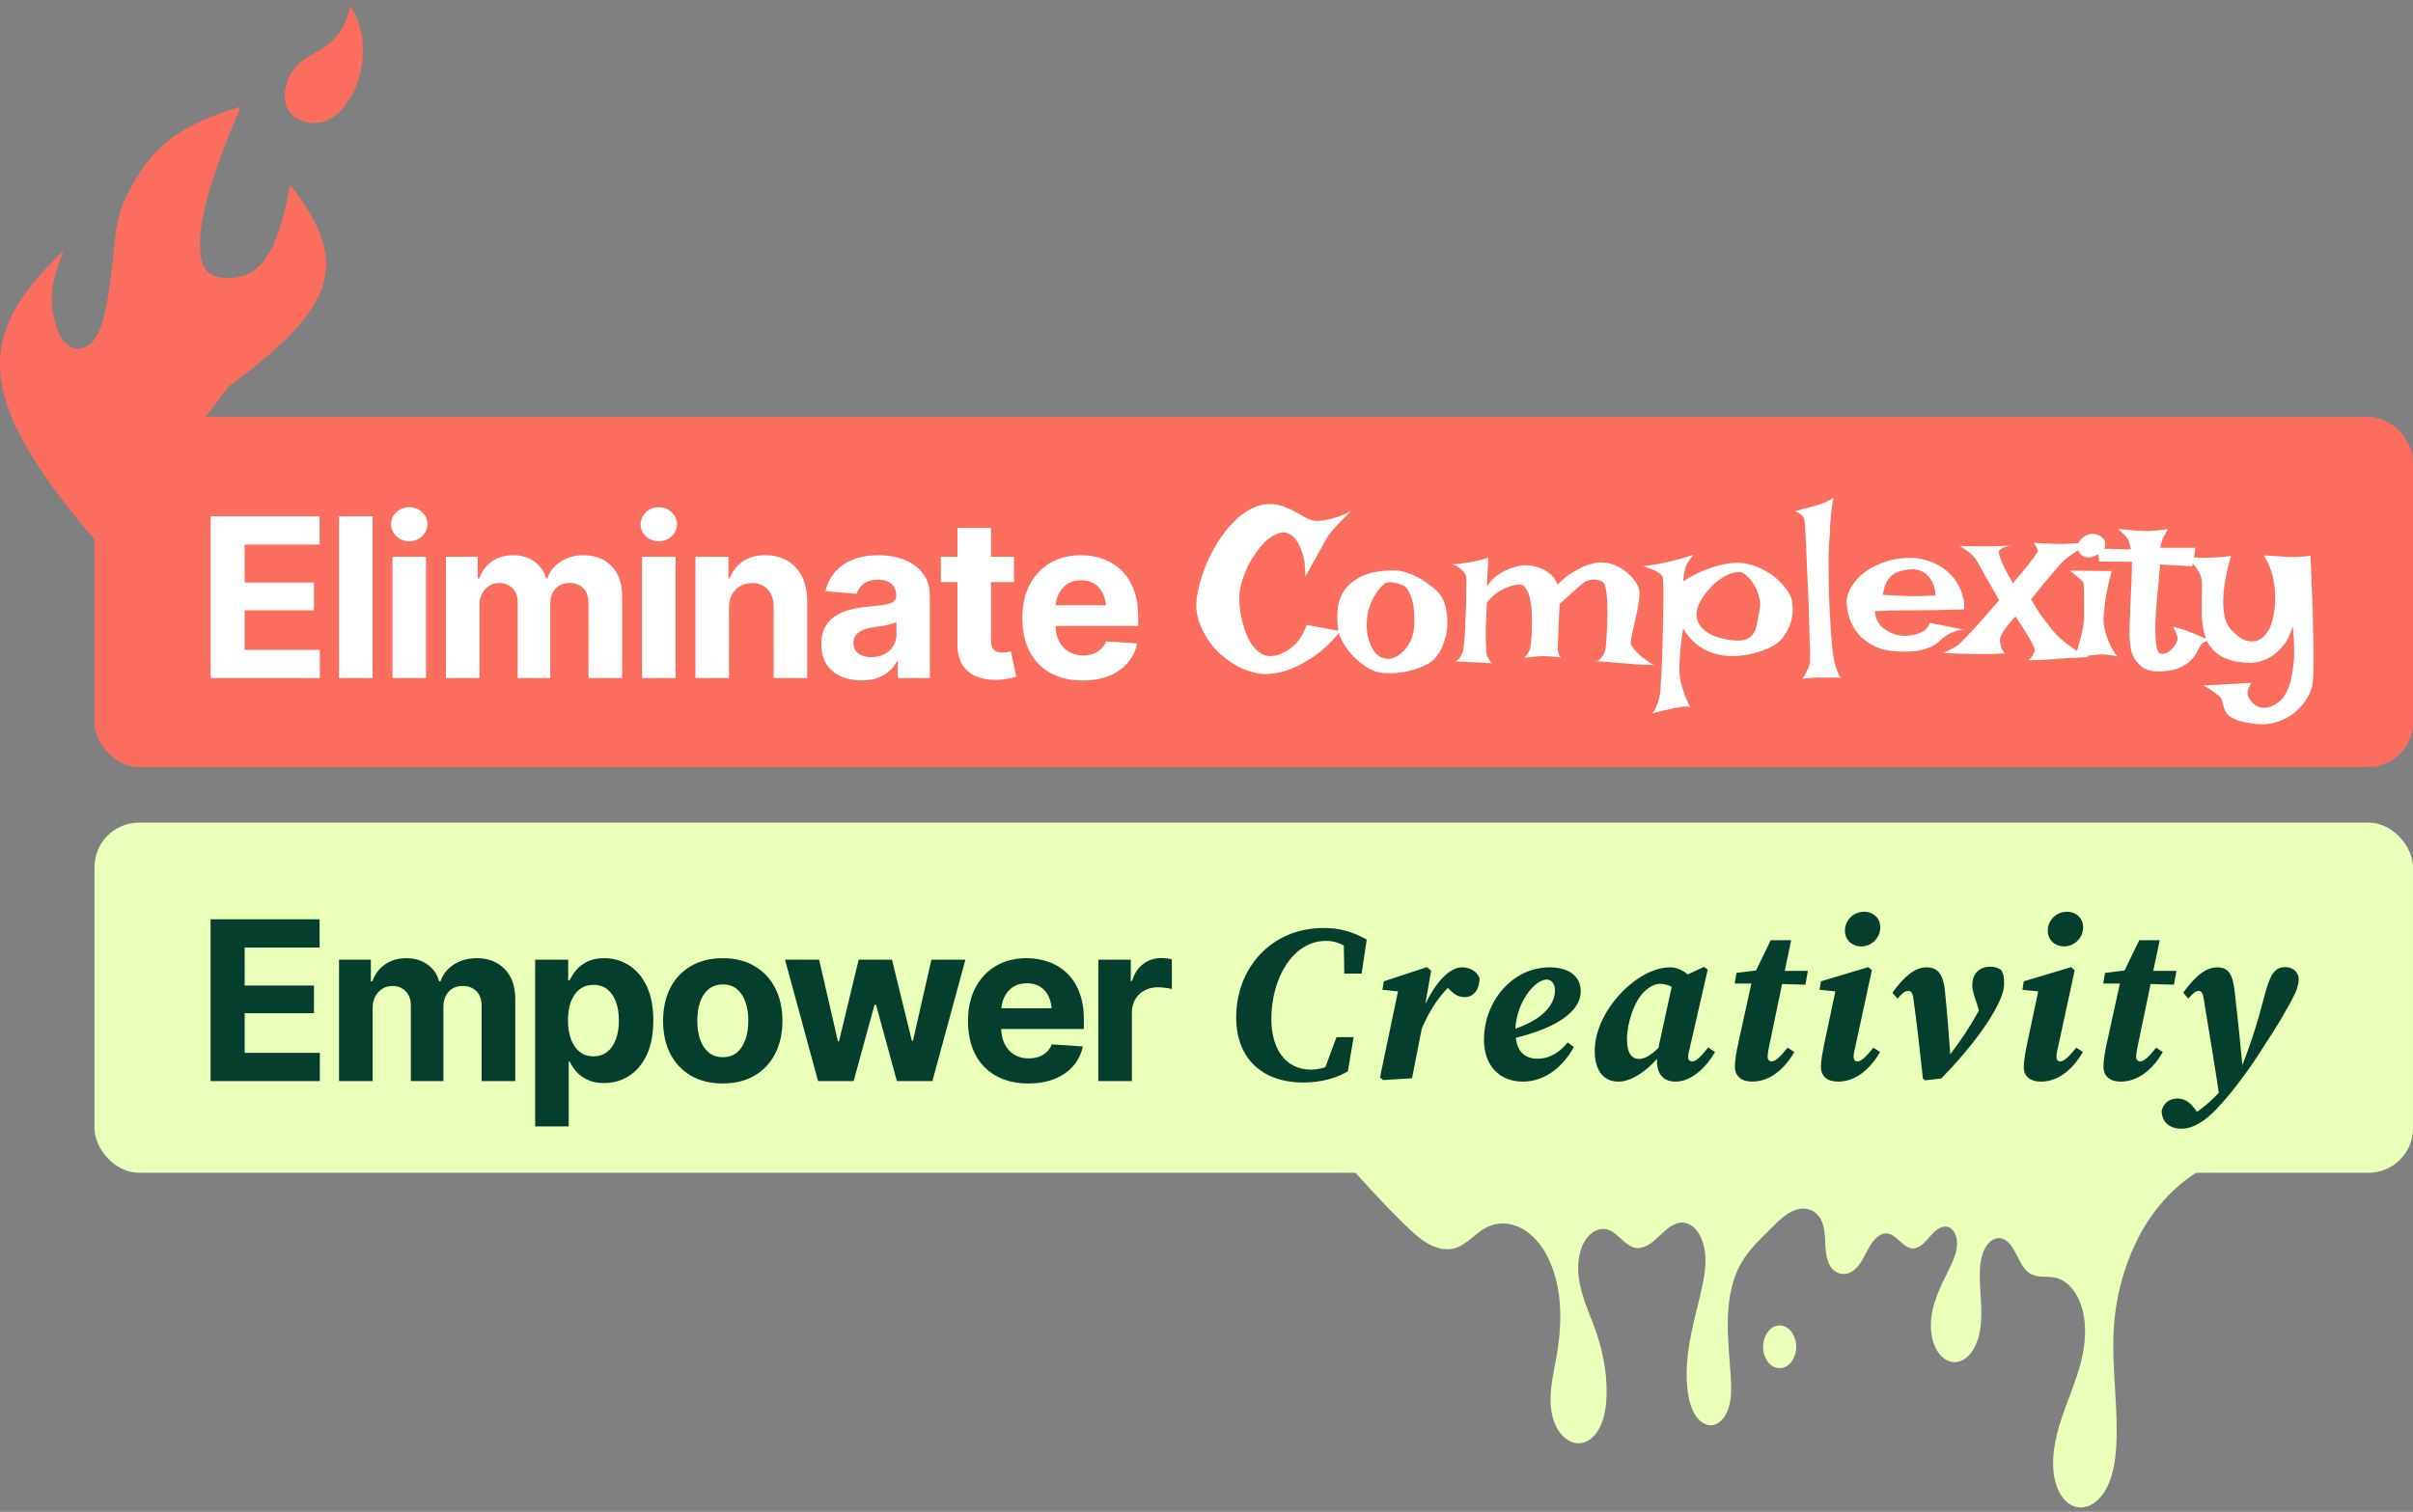 <svg width="434" height="272" viewBox="0 0 434 272" fill="none" xmlns="http://www.w3.org/2000/svg">
<rect x="0" y="0" width="434" height="272" fill="#808080" stroke="none"/>
<rect x="17" y="75" width="417" height="63" rx="8" fill="#FB6E5E"/>
<path d="M37.875 122V92.898H57.484V97.977H44.008V104.812H56.469V109.793H44.008V116.922H57.523V122H37.875ZM67.016 92.898V122H60.98V92.898H67.016ZM70.59 122V100.164H76.625V122H70.59ZM73.598 97.371C72.699 97.371 71.931 97.072 71.293 96.473C70.655 95.874 70.336 95.151 70.336 94.305C70.336 93.458 70.655 92.742 71.293 92.156C71.931 91.557 72.699 91.258 73.598 91.258C74.509 91.258 75.284 91.557 75.922 92.156C76.56 92.742 76.879 93.458 76.879 94.305C76.879 95.151 76.56 95.874 75.922 96.473C75.284 97.072 74.509 97.371 73.598 97.371ZM80.199 122V100.164H85.922V104.051H86.195C86.651 102.762 87.413 101.746 88.481 101.004C89.548 100.262 90.818 99.891 92.289 99.891C93.787 99.891 95.056 100.268 96.098 101.023C97.152 101.766 97.856 102.775 98.207 104.051H98.441C98.884 102.788 99.691 101.779 100.863 101.023C102.035 100.268 103.415 99.891 105.004 99.891C107.035 99.891 108.689 100.535 109.965 101.824C111.254 103.113 111.898 104.943 111.898 107.312V122H105.844V108.523C105.844 107.299 105.518 106.388 104.867 105.789C104.229 105.19 103.428 104.891 102.465 104.891C101.371 104.891 100.512 105.242 99.887 105.945C99.275 106.635 98.969 107.547 98.969 108.68V122H93.109V108.367C93.109 107.312 92.803 106.473 92.191 105.848C91.579 105.21 90.779 104.891 89.789 104.891C89.112 104.891 88.507 105.06 87.973 105.398C87.439 105.737 87.016 106.206 86.703 106.805C86.391 107.391 86.234 108.094 86.234 108.914V122H80.199ZM115.473 122V100.164H121.508V122H115.473ZM118.48 97.371C117.582 97.371 116.814 97.072 116.176 96.473C115.538 95.874 115.219 95.151 115.219 94.305C115.219 93.458 115.538 92.742 116.176 92.156C116.814 91.557 117.582 91.258 118.48 91.258C119.392 91.258 120.167 91.557 120.805 92.156C121.443 92.742 121.762 93.458 121.762 94.305C121.762 95.151 121.443 95.874 120.805 96.473C120.167 97.072 119.392 97.371 118.48 97.371ZM131.117 109.383V122H125.082V100.164H131.02V104.051H131.234C131.729 102.762 132.517 101.746 133.598 101.004C134.678 100.262 136.033 99.891 137.66 99.891C139.171 99.891 140.486 100.223 141.605 100.887C142.738 101.551 143.617 102.495 144.242 103.719C144.867 104.943 145.18 106.408 145.18 108.113V122H139.145V109.188C139.145 107.859 138.799 106.818 138.109 106.062C137.419 105.294 136.469 104.91 135.258 104.91C134.451 104.91 133.734 105.092 133.109 105.457C132.484 105.809 131.996 106.316 131.645 106.98C131.293 107.645 131.117 108.445 131.117 109.383ZM154.965 122.41C153.585 122.41 152.341 122.169 151.234 121.688C150.141 121.193 149.281 120.464 148.656 119.5C148.031 118.536 147.719 117.339 147.719 115.906C147.719 114.682 147.94 113.667 148.383 112.859C148.826 112.039 149.431 111.375 150.199 110.867C150.967 110.359 151.84 109.975 152.816 109.715C153.793 109.454 154.828 109.272 155.922 109.168C157.185 109.051 158.201 108.934 158.969 108.816C159.737 108.699 160.297 108.523 160.648 108.289C161.013 108.042 161.195 107.69 161.195 107.234V107.137C161.195 106.238 160.909 105.542 160.336 105.047C159.776 104.552 158.982 104.305 157.953 104.305C156.872 104.305 156.007 104.546 155.355 105.027C154.717 105.496 154.294 106.095 154.086 106.824L148.48 106.375C148.767 105.047 149.327 103.901 150.16 102.938C150.993 101.961 152.068 101.212 153.383 100.691C154.711 100.158 156.247 99.891 157.992 99.891C159.203 99.891 160.362 100.034 161.469 100.32C162.576 100.607 163.559 101.049 164.418 101.648C165.29 102.234 165.98 102.996 166.488 103.934C166.996 104.871 167.25 105.984 167.25 107.273V122H161.488V118.953H161.332C160.98 119.643 160.512 120.249 159.926 120.77C159.34 121.277 158.637 121.681 157.816 121.98C156.996 122.267 156.046 122.41 154.965 122.41ZM156.703 118.23C157.589 118.23 158.37 118.055 159.047 117.703C159.737 117.339 160.271 116.857 160.648 116.258C161.039 115.646 161.234 114.962 161.234 114.207V111.883C161.052 112 160.792 112.111 160.453 112.215C160.128 112.319 159.763 112.41 159.359 112.488C158.956 112.566 158.552 112.638 158.148 112.703C157.745 112.755 157.38 112.807 157.055 112.859C156.339 112.964 155.714 113.133 155.18 113.367C154.646 113.589 154.229 113.895 153.93 114.285C153.643 114.663 153.5 115.138 153.5 115.711C153.5 116.531 153.799 117.156 154.398 117.586C154.997 118.016 155.766 118.23 156.703 118.23ZM182.367 100.164V104.734H169.223V100.164H182.367ZM172.211 94.969H178.246V115.281C178.246 116.01 178.409 116.551 178.734 116.902C179.06 117.241 179.581 117.41 180.297 117.41C180.531 117.41 180.792 117.391 181.078 117.352C181.365 117.312 181.612 117.267 181.82 117.215L182.777 121.746C182.113 121.941 181.469 122.085 180.844 122.176C180.232 122.267 179.626 122.312 179.027 122.312C176.853 122.312 175.173 121.772 173.988 120.691C172.803 119.598 172.211 118.061 172.211 116.082V94.969ZM194.711 122.43C192.471 122.43 190.538 121.974 188.91 121.062C187.283 120.151 186.033 118.855 185.16 117.176C184.301 115.483 183.871 113.484 183.871 111.18C183.871 108.94 184.301 106.974 185.16 105.281C186.033 103.589 187.257 102.267 188.832 101.316C190.421 100.366 192.283 99.891 194.418 99.891C195.863 99.891 197.211 100.125 198.461 100.594C199.711 101.049 200.805 101.74 201.742 102.664C202.68 103.576 203.409 104.728 203.93 106.121C204.451 107.501 204.711 109.122 204.711 110.984V112.625H186.273V108.895H201.781L198.969 109.871C198.969 108.764 198.799 107.801 198.461 106.98C198.122 106.16 197.615 105.529 196.938 105.086C196.273 104.63 195.447 104.402 194.457 104.402C193.467 104.402 192.628 104.63 191.938 105.086C191.26 105.542 190.74 106.16 190.375 106.941C190.01 107.723 189.828 108.621 189.828 109.637V112.273C189.828 113.458 190.036 114.474 190.453 115.32C190.87 116.154 191.449 116.798 192.191 117.254C192.947 117.697 193.812 117.918 194.789 117.918C195.466 117.918 196.078 117.82 196.625 117.625C197.172 117.43 197.641 117.143 198.031 116.766C198.435 116.388 198.734 115.932 198.93 115.398L204.516 115.77C204.242 117.111 203.669 118.283 202.797 119.285C201.938 120.275 200.824 121.049 199.457 121.609C198.09 122.156 196.508 122.43 194.711 122.43Z" fill="white"/>
<path d="M228.428 90.689C229.385 90.689 230.246 90.853 231.012 91.182C231.805 91.482 232.529 91.824 233.186 92.207C233.869 92.59 234.512 92.945 235.113 93.273C235.715 93.574 236.33 93.725 236.959 93.725C237.451 93.697 238.012 93.629 238.641 93.519C239.188 93.41 239.816 93.246 240.527 93.027C241.266 92.781 242.086 92.426 242.988 91.961C242.086 92.836 241.348 93.574 240.773 94.176C240.227 94.75 239.803 95.228 239.502 95.611C239.146 96.049 238.887 96.391 238.723 96.637C238.559 96.938 238.312 97.389 237.984 97.99C237.684 98.537 237.273 99.275 236.754 100.205C236.234 101.107 235.578 102.297 234.785 103.773C234.785 101.887 234.594 100.424 234.211 99.385C233.855 98.346 233.459 97.553 233.021 97.006C232.502 96.377 231.914 95.981 231.258 95.816C230.656 95.734 230.055 95.844 229.453 96.144C228.852 96.418 228.25 96.828 227.648 97.375C227.074 97.922 226.514 98.578 225.967 99.344C225.447 100.082 224.969 100.861 224.531 101.682C224.121 102.502 223.779 103.336 223.506 104.184C223.232 105.004 223.055 105.77 222.973 106.48C222.891 107.109 222.877 107.848 222.932 108.695C222.986 109.516 223.109 110.363 223.301 111.238C223.492 112.086 223.738 112.92 224.039 113.74C224.34 114.561 224.709 115.299 225.146 115.955C225.611 116.584 226.131 117.104 226.705 117.514C227.279 117.896 227.936 118.074 228.674 118.047C229.494 117.992 230.301 117.746 231.094 117.309C231.777 116.953 232.475 116.406 233.186 115.668C233.896 114.902 234.512 113.822 235.031 112.428L241.102 113.535C239.352 115.668 237.643 117.268 235.975 118.334C234.334 119.4 232.857 120.152 231.545 120.59C230.014 121.082 228.564 121.314 227.197 121.287C225.475 121.096 223.861 120.576 222.357 119.729C220.854 118.881 219.555 117.855 218.461 116.652C217.395 115.422 216.561 114.082 215.959 112.633C215.357 111.184 215.098 109.762 215.18 108.367C215.234 107.438 215.426 106.357 215.754 105.127C216.082 103.869 216.52 102.584 217.066 101.271C217.641 99.959 218.324 98.674 219.117 97.416C219.91 96.158 220.785 95.037 221.742 94.053C222.699 93.041 223.738 92.234 224.859 91.633C226.008 91.004 227.197 90.689 228.428 90.689ZM250.844 102.625C251.555 102.625 252.293 102.762 253.058 103.035C253.824 103.281 254.562 103.609 255.273 104.02C255.984 104.402 256.627 104.826 257.201 105.291C257.803 105.729 258.295 106.152 258.678 106.562C259.361 107.301 259.826 108.299 260.072 109.557C260.346 110.787 260.4 112.059 260.236 113.371C260.072 114.656 259.689 115.873 259.088 117.021C258.486 118.17 257.652 119.018 256.586 119.564C255.82 119.947 255.068 120.248 254.33 120.467C253.592 120.686 252.881 120.85 252.197 120.959C251.514 121.068 250.871 121.123 250.269 121.123C249.668 121.123 249.148 121.109 248.711 121.082C247.89 121.027 247.029 120.74 246.127 120.221C245.252 119.701 244.418 119.059 243.625 118.293C242.859 117.527 242.203 116.693 241.656 115.791C241.109 114.861 240.781 113.986 240.672 113.166C240.508 112.045 240.48 110.869 240.59 109.639C240.699 108.408 241.096 107.273 241.779 106.234C242.49 105.195 243.556 104.334 244.978 103.65C246.428 102.967 248.383 102.625 250.844 102.625ZM249.49 118.539C249.791 118.594 250.201 118.525 250.721 118.334C251.24 118.115 251.746 117.773 252.238 117.309C252.758 116.844 253.209 116.256 253.592 115.545C254.002 114.807 254.248 113.918 254.33 112.879C254.412 111.867 254.412 110.938 254.33 110.09C254.275 109.242 254.152 108.504 253.961 107.875C253.769 107.219 253.551 106.686 253.305 106.275C253.058 105.865 252.799 105.578 252.525 105.414C252.06 105.168 251.5 104.977 250.844 104.84C250.187 104.676 249.627 104.703 249.162 104.922C248.943 105.031 248.67 105.264 248.342 105.619C248.014 105.975 247.685 106.426 247.357 106.973C247.029 107.492 246.728 108.094 246.455 108.777C246.209 109.461 246.031 110.172 245.922 110.91C245.812 111.648 245.785 112.441 245.84 113.289C245.922 114.137 246.099 114.943 246.373 115.709C246.646 116.447 247.029 117.09 247.521 117.637C248.041 118.156 248.697 118.457 249.49 118.539ZM261.16 101.559C261.789 101.504 262.322 101.449 262.759 101.395C263.224 101.34 263.607 101.285 263.908 101.23C264.263 101.176 264.564 101.121 264.81 101.066C265.056 101.039 265.33 100.984 265.631 100.902C265.904 100.848 266.205 100.779 266.533 100.697C266.888 100.588 267.271 100.465 267.681 100.328L267.435 105.537C268.037 104.58 268.734 103.855 269.527 103.363C270.32 102.844 271.072 102.461 271.783 102.215C272.631 101.914 273.478 101.736 274.326 101.682C275.201 101.709 276.007 101.846 276.746 102.092C277.375 102.311 278.004 102.652 278.632 103.117C279.289 103.582 279.795 104.266 280.15 105.168C281.08 104.211 281.996 103.473 282.898 102.953C283.828 102.406 284.648 101.996 285.359 101.723C286.207 101.422 287 101.244 287.738 101.189C288.722 101.162 289.625 101.326 290.445 101.682C291.293 102.037 292.031 102.488 292.66 103.035C293.289 103.555 293.795 104.115 294.177 104.717C294.56 105.291 294.779 105.797 294.834 106.234C294.916 106.836 294.875 107.615 294.711 108.572C294.547 109.502 294.355 110.459 294.136 111.443C293.918 112.4 293.713 113.289 293.521 114.109C293.357 114.902 293.289 115.463 293.316 115.791C293.398 116.064 293.59 116.393 293.89 116.775C294.164 117.104 294.56 117.514 295.08 118.006C295.627 118.471 296.406 119.018 297.418 119.646C296.543 119.619 295.763 119.592 295.08 119.564C294.424 119.537 293.863 119.496 293.398 119.441C292.851 119.387 292.373 119.346 291.963 119.318C291.634 119.318 291.238 119.291 290.773 119.236C290.39 119.209 289.884 119.168 289.256 119.113C288.654 119.059 287.957 119.004 287.164 118.949C287.465 118.867 287.711 118.717 287.902 118.498C288.093 118.252 288.257 118.02 288.394 117.801C288.531 117.527 288.64 117.227 288.722 116.898C288.777 116.625 288.832 116.188 288.886 115.586C288.941 114.984 288.982 114.301 289.009 113.535C289.064 112.77 289.091 111.963 289.091 111.115C289.119 110.268 289.119 109.461 289.091 108.695C289.064 107.93 289.009 107.232 288.927 106.604C288.845 105.975 288.736 105.496 288.599 105.168C288.49 104.922 288.299 104.73 288.025 104.594C287.752 104.43 287.437 104.334 287.082 104.307C286.726 104.252 286.371 104.266 286.015 104.348C285.66 104.402 285.345 104.512 285.072 104.676C284.826 104.867 284.498 105.127 284.088 105.455C283.732 105.756 283.267 106.166 282.693 106.686C282.119 107.205 281.394 107.861 280.519 108.654C280.437 110.377 280.369 111.771 280.314 112.838C280.287 113.877 280.259 114.67 280.232 115.217C280.205 115.873 280.191 116.324 280.191 116.57C280.164 116.789 280.177 116.994 280.232 117.186C280.287 117.596 280.451 117.979 280.724 118.334C280.396 118.252 280.041 118.197 279.658 118.17C279.302 118.143 278.974 118.115 278.674 118.088C278.318 118.061 277.963 118.047 277.607 118.047C277.306 118.047 276.978 118.061 276.623 118.088C276.322 118.115 275.953 118.156 275.515 118.211C275.078 118.238 274.599 118.279 274.08 118.334C274.299 118.197 274.476 118.033 274.613 117.842C274.75 117.65 274.859 117.473 274.941 117.309C275.05 117.117 275.132 116.939 275.187 116.775C275.215 116.611 275.269 116.215 275.351 115.586C275.433 114.93 275.488 114.164 275.515 113.289C275.543 112.414 275.543 111.498 275.515 110.541C275.488 109.557 275.392 108.668 275.228 107.875C275.064 107.055 274.804 106.385 274.449 105.865C274.121 105.346 273.683 105.113 273.136 105.168C272.48 105.223 271.81 105.387 271.127 105.66C270.552 105.879 269.937 106.207 269.281 106.645C268.625 107.082 268.009 107.67 267.435 108.408C267.326 110.459 267.257 112.086 267.23 113.289C267.23 114.492 267.244 115.408 267.271 116.037C267.299 116.775 267.326 117.281 267.353 117.555C267.381 117.746 267.449 117.938 267.558 118.129C267.64 118.293 267.736 118.484 267.845 118.703C267.982 118.922 268.132 119.127 268.297 119.318L261.775 118.99C261.994 118.881 262.185 118.744 262.349 118.58C262.513 118.389 262.65 118.197 262.759 118.006C262.869 117.787 262.978 117.568 263.088 117.35C263.17 117.158 263.238 116.707 263.293 115.996C263.375 115.285 263.443 114.451 263.498 113.494C263.552 112.51 263.593 111.484 263.621 110.418C263.675 109.324 263.703 108.312 263.703 107.383C263.73 106.426 263.744 105.619 263.744 104.963C263.744 104.279 263.73 103.869 263.703 103.732C263.621 103.459 263.47 103.172 263.252 102.871C263.06 102.652 262.8 102.42 262.472 102.174C262.144 101.9 261.707 101.695 261.16 101.559ZM295.552 101.887C296.427 101.75 297.138 101.641 297.685 101.559C298.259 101.449 298.724 101.367 299.08 101.312C299.49 101.23 299.804 101.162 300.023 101.107C300.242 101.053 300.556 100.971 300.966 100.861C301.322 100.752 301.787 100.629 302.361 100.492C302.935 100.328 303.66 100.109 304.535 99.836C304.316 100.109 304.138 100.355 304.001 100.574C303.892 100.766 303.783 100.93 303.673 101.066C303.564 101.23 303.468 101.381 303.386 101.518C303.304 101.654 303.222 101.859 303.14 102.133C303.085 102.352 303.017 102.666 302.935 103.076C302.853 103.459 302.785 103.965 302.73 104.594C304.207 103.664 305.56 102.967 306.791 102.502C308.048 102.037 309.142 101.709 310.072 101.518C311.166 101.299 312.15 101.217 313.025 101.271C314.119 101.354 315.13 101.6 316.06 102.01C317.017 102.393 317.878 102.857 318.644 103.404C319.41 103.951 320.08 104.553 320.654 105.209C321.228 105.865 321.679 106.521 322.007 107.178C322.226 107.615 322.363 108.244 322.418 109.064C322.5 109.885 322.418 110.76 322.171 111.689C321.925 112.619 321.488 113.535 320.859 114.438C320.257 115.312 319.396 116.01 318.275 116.529C316.334 117.404 314.406 117.896 312.492 118.006C311.671 118.061 310.824 118.033 309.949 117.924C309.101 117.814 308.24 117.582 307.365 117.227C306.517 116.871 305.697 116.365 304.904 115.709C304.111 115.025 303.386 114.15 302.73 113.084C302.511 114.479 302.347 115.695 302.238 116.734C302.156 117.746 302.101 118.594 302.074 119.277C302.046 120.07 302.046 120.74 302.074 121.287C302.128 121.834 302.238 122.422 302.402 123.051C302.539 123.598 302.73 124.227 302.976 124.938C303.25 125.676 303.591 126.441 304.001 127.234C303.837 127.18 303.605 127.139 303.304 127.111C303.031 127.111 302.744 127.139 302.443 127.193C302.115 127.248 301.746 127.303 301.335 127.357C300.953 127.439 300.529 127.535 300.064 127.645C299.681 127.727 299.23 127.822 298.71 127.932C298.218 128.068 297.712 128.219 297.193 128.383C297.494 128.027 297.726 127.617 297.89 127.152C298.082 126.715 298.232 126.305 298.341 125.922C298.451 125.457 298.546 124.992 298.628 124.527C298.656 124.117 298.697 123.338 298.751 122.189C298.834 121.068 298.902 119.77 298.957 118.293C299.011 116.789 299.052 115.217 299.08 113.576C299.134 111.936 299.162 110.418 299.162 109.023C299.189 107.602 299.189 106.398 299.162 105.414C299.134 104.43 299.08 103.855 298.998 103.691C298.888 103.5 298.683 103.295 298.382 103.076C298.136 102.885 297.781 102.693 297.316 102.502C296.878 102.311 296.291 102.105 295.552 101.887ZM305.314 109.352C305.123 109.98 305.082 110.596 305.191 111.197C305.3 111.799 305.574 112.359 306.011 112.879C306.476 113.398 307.119 113.863 307.939 114.273C308.787 114.656 309.839 114.943 311.097 115.135C312.355 115.326 313.312 115.299 313.968 115.053C314.625 114.807 315.103 114.424 315.404 113.904C315.732 113.357 315.951 112.729 316.06 112.018C316.169 111.279 316.306 110.514 316.47 109.721C316.634 108.955 316.607 108.176 316.388 107.383C316.169 106.562 315.855 105.824 315.445 105.168C315.062 104.512 314.625 103.979 314.132 103.568C313.668 103.131 313.257 102.912 312.902 102.912C312.054 102.912 311.22 103.131 310.4 103.568C309.58 104.006 308.828 104.553 308.144 105.209C307.46 105.865 306.859 106.576 306.339 107.342C305.847 108.08 305.505 108.75 305.314 109.352ZM324.202 122.148C324.476 121.738 324.695 121.355 324.859 121C325.023 120.645 325.16 120.344 325.269 120.098C325.378 119.797 325.46 119.523 325.515 119.277C325.542 119.113 325.556 118.635 325.556 117.842C325.556 117.049 325.529 116.051 325.474 114.848C325.447 113.645 325.406 112.291 325.351 110.787C325.324 109.283 325.269 107.752 325.187 106.193C325.132 104.635 325.064 103.117 324.982 101.641C324.927 100.164 324.872 98.838 324.818 97.662C324.763 96.459 324.708 95.475 324.654 94.709C324.599 93.943 324.558 93.506 324.531 93.397C324.476 93.232 324.38 93.068 324.244 92.904C323.97 92.576 323.505 92.262 322.849 91.961C324.244 91.606 325.31 91.318 326.048 91.1C326.486 90.99 326.869 90.881 327.197 90.772C327.497 90.662 327.798 90.553 328.099 90.443C328.345 90.334 328.619 90.211 328.919 90.074C329.22 89.91 329.494 89.732 329.74 89.541C329.603 90.334 329.494 91.1 329.411 91.838C329.329 92.576 329.261 93.26 329.206 93.889C329.152 94.6 329.124 95.283 329.124 95.939C328.988 97.279 328.906 98.742 328.878 100.328C328.878 101.887 328.892 103.473 328.919 105.086C328.947 106.699 329.001 108.271 329.083 109.803C329.165 111.334 329.247 112.729 329.329 113.986C329.439 115.217 329.535 116.27 329.617 117.145C329.726 117.992 329.808 118.539 329.863 118.785C329.972 119.195 330.081 119.592 330.191 119.975C330.3 120.303 330.423 120.645 330.56 121C330.697 121.383 330.861 121.684 331.052 121.902H327.074C326.718 121.902 326.376 121.916 326.048 121.943C325.747 121.971 325.433 121.998 325.105 122.025C324.777 122.053 324.476 122.094 324.202 122.148ZM342.353 114.396C343.118 114.396 343.829 114.314 344.486 114.15C345.032 114.014 345.552 113.795 346.044 113.494C346.564 113.166 346.905 112.688 347.07 112.059C347.616 112.168 348.081 112.264 348.464 112.346C348.847 112.4 349.175 112.455 349.448 112.51C349.749 112.592 350.009 112.646 350.228 112.674C350.446 112.729 350.706 112.783 351.007 112.838C351.28 112.893 351.609 112.961 351.991 113.043C352.402 113.098 352.88 113.18 353.427 113.289C353.017 113.234 352.593 113.275 352.155 113.412C351.745 113.549 351.349 113.699 350.966 113.863C350.529 114.055 350.118 114.287 349.736 114.561C349.489 114.725 349.202 114.971 348.874 115.299C348.573 115.627 348.136 115.941 347.562 116.242C346.988 116.543 346.222 116.803 345.265 117.021C344.335 117.213 343.132 117.281 341.655 117.227C339.878 117.172 338.388 116.857 337.185 116.283C335.982 115.682 335.011 114.957 334.273 114.109C333.534 113.234 333.001 112.291 332.673 111.279C332.345 110.268 332.167 109.324 332.14 108.449C332.113 107.574 332.372 106.658 332.919 105.701C333.466 104.744 334.232 103.869 335.216 103.076C336.228 102.283 337.445 101.641 338.866 101.148C340.288 100.629 341.847 100.369 343.542 100.369C344.527 100.369 345.429 100.492 346.249 100.738C347.097 100.957 347.863 101.258 348.546 101.641C349.257 102.023 349.872 102.461 350.392 102.953C350.911 103.418 351.349 103.896 351.704 104.389C352.06 104.908 352.361 105.455 352.607 106.029C352.825 106.521 353.003 107.082 353.14 107.711C353.277 108.34 353.318 108.982 353.263 109.639C351.185 109.693 349.503 109.734 348.218 109.762C346.96 109.789 345.976 109.803 345.265 109.803H343.419H342.025C341.532 109.803 340.89 109.816 340.097 109.844C339.304 109.871 338.333 109.912 337.185 109.967C337.321 111.061 337.663 111.908 338.21 112.51C338.784 113.084 339.386 113.521 340.015 113.822C340.726 114.15 341.505 114.342 342.353 114.396ZM338.661 107.014C339.536 107.068 340.261 107.109 340.835 107.137C341.437 107.164 341.929 107.191 342.312 107.219C342.722 107.246 343.05 107.26 343.296 107.26H344.321C345.005 107.26 346.277 107.219 348.136 107.137C348.054 105.934 347.794 105.018 347.357 104.389C346.946 103.76 346.509 103.295 346.044 102.994C345.497 102.666 344.896 102.475 344.239 102.42C342.462 102.447 341.136 102.816 340.261 103.527C339.413 104.238 338.88 105.4 338.661 107.014ZM352.505 98.236C353.298 98.236 353.954 98.25 354.474 98.277C354.993 98.277 355.403 98.277 355.704 98.277H356.524H357.468C357.851 98.277 358.356 98.277 358.985 98.277C359.642 98.25 360.489 98.209 361.528 98.154C361.036 98.264 360.653 98.387 360.38 98.523C360.106 98.633 359.901 98.756 359.765 98.893C359.601 99.029 359.505 99.18 359.478 99.344C359.505 99.562 359.601 99.904 359.765 100.369C359.901 100.779 360.134 101.34 360.462 102.051C360.817 102.762 361.337 103.719 362.021 104.922C363.169 103.609 364.044 102.57 364.646 101.805C365.247 101.039 365.698 100.451 365.999 100.041C366.3 99.576 366.478 99.262 366.532 99.098C366.505 98.961 366.464 98.824 366.409 98.688C366.327 98.469 366.122 98.127 365.794 97.662C366.532 97.717 367.175 97.758 367.722 97.785C368.269 97.785 368.733 97.799 369.116 97.826C369.554 97.853 369.909 97.867 370.183 97.867C370.483 97.867 370.921 97.853 371.495 97.826C371.96 97.799 372.589 97.772 373.382 97.744C374.202 97.689 375.228 97.607 376.458 97.498C375.446 97.99 374.585 98.469 373.874 98.934C373.163 99.371 372.575 99.768 372.11 100.123C371.564 100.533 371.112 100.916 370.757 101.271C370.401 101.682 369.964 102.188 369.444 102.789C368.98 103.336 368.405 104.02 367.722 104.84C367.065 105.633 366.259 106.631 365.302 107.834C366.013 109.064 366.683 110.117 367.312 110.992C367.968 111.867 368.528 112.592 368.993 113.166C369.54 113.85 370.046 114.396 370.511 114.807C370.976 115.217 371.481 115.627 372.028 116.037C372.493 116.393 373.026 116.775 373.628 117.186C374.257 117.568 374.927 117.91 375.638 118.211C374.927 118.266 374.23 118.307 373.546 118.334C372.89 118.334 372.302 118.361 371.782 118.416C371.181 118.471 370.606 118.512 370.06 118.539C369.513 118.594 368.952 118.635 368.378 118.662C367.886 118.689 367.339 118.717 366.737 118.744C366.136 118.771 365.521 118.785 364.892 118.785C365.138 118.539 365.329 118.307 365.466 118.088C365.603 117.869 365.712 117.678 365.794 117.514C365.903 117.322 365.972 117.145 365.999 116.98C365.972 116.762 365.835 116.406 365.589 115.914C365.37 115.477 365.028 114.875 364.564 114.109C364.099 113.316 363.415 112.25 362.513 110.91C361.884 111.566 361.378 112.141 360.995 112.633C360.64 113.125 360.366 113.535 360.175 113.863C359.956 114.246 359.806 114.561 359.724 114.807C359.669 115.053 359.669 115.326 359.724 115.627C359.778 115.873 359.86 116.174 359.97 116.529C360.079 116.857 360.271 117.199 360.544 117.555C359.177 117.637 358.028 117.678 357.099 117.678H355.704C355.267 117.678 354.747 117.664 354.146 117.637C353.626 117.609 352.983 117.596 352.218 117.596C351.425 117.568 350.509 117.527 349.47 117.473C349.771 117.363 350.085 117.227 350.413 117.062C350.741 116.898 351.028 116.748 351.274 116.611C351.575 116.447 351.862 116.27 352.136 116.078C352.437 115.832 352.915 115.367 353.571 114.684C354.118 114.109 354.87 113.303 355.827 112.264C356.784 111.197 358.028 109.775 359.56 107.998C358.657 106.357 357.919 105.059 357.345 104.102C356.798 103.117 356.374 102.352 356.073 101.805C355.718 101.176 355.458 100.752 355.294 100.533C355.13 100.314 354.911 100.068 354.638 99.795C354.2 99.357 353.489 98.838 352.505 98.236ZM372.255 102.666L379.802 102.748C379.364 104.416 379.036 105.838 378.817 107.014C378.626 108.189 378.503 109.174 378.448 109.967C378.339 110.869 378.311 111.635 378.366 112.264C378.448 112.838 378.585 113.453 378.776 114.109C378.94 114.656 379.186 115.285 379.515 115.996C379.843 116.707 380.28 117.418 380.827 118.129C380.499 118.02 380.143 117.938 379.761 117.883C379.378 117.828 379.022 117.787 378.694 117.76C378.311 117.732 377.929 117.732 377.546 117.76C377.163 117.787 376.739 117.828 376.274 117.883C375.891 117.938 375.427 118.006 374.88 118.088C374.333 118.17 373.759 118.279 373.157 118.416C373.567 117.186 373.882 116.119 374.1 115.217C374.347 114.314 374.524 113.562 374.634 112.961C374.743 112.25 374.811 111.676 374.839 111.238C374.839 110.691 374.839 110.076 374.839 109.393C374.839 108.682 374.839 107.998 374.839 107.342C374.839 106.686 374.825 106.111 374.798 105.619C374.77 105.1 374.716 104.771 374.634 104.635L374.224 104.225C374.059 104.088 373.813 103.896 373.485 103.65C373.184 103.377 372.774 103.049 372.255 102.666ZM375.167 96.35C375.741 96.049 376.315 95.967 376.89 96.103C377.491 96.24 377.956 96.5 378.284 96.883C378.612 97.266 378.722 97.717 378.612 98.236C378.53 98.756 378.093 99.262 377.3 99.754C376.507 100.219 375.809 100.383 375.208 100.246C374.606 100.109 374.182 99.822 373.936 99.385C373.69 98.947 373.649 98.441 373.813 97.867C373.977 97.266 374.429 96.76 375.167 96.35ZM380.971 95.16C381.792 95.242 382.475 95.311 383.022 95.365C383.596 95.42 384.061 95.461 384.417 95.488C384.827 95.516 385.155 95.529 385.401 95.529C385.647 95.557 385.975 95.557 386.385 95.529C386.741 95.502 387.206 95.475 387.78 95.447C388.354 95.393 389.079 95.311 389.954 95.201C389.762 95.475 389.612 95.721 389.503 95.939C389.393 96.131 389.298 96.309 389.216 96.473L388.969 96.965C388.915 97.129 388.86 97.293 388.805 97.457C388.751 97.594 388.696 97.758 388.641 97.949C388.614 98.141 388.587 98.346 388.559 98.564H394.876L394.301 101.887L388.518 101.559C388.382 102.953 388.286 104.033 388.231 104.799C388.176 105.564 388.122 106.125 388.067 106.48L387.985 107.219C387.903 108.258 387.821 109.393 387.739 110.623C387.657 111.826 387.63 112.947 387.657 113.986C387.684 115.025 387.78 115.9 387.944 116.611C388.108 117.295 388.395 117.637 388.805 117.637C389.216 117.637 389.598 117.527 389.954 117.309C390.309 117.09 390.61 116.83 390.856 116.529C391.13 116.229 391.335 115.928 391.471 115.627C391.608 115.299 391.676 115.053 391.676 114.889C391.676 114.725 391.635 114.533 391.553 114.314C391.417 113.904 391.171 113.385 390.815 112.756C391.608 112.947 392.305 113.139 392.907 113.33C393.208 113.439 393.481 113.549 393.727 113.658C394.001 113.768 394.315 113.891 394.671 114.027C394.971 114.164 395.354 114.328 395.819 114.52C396.284 114.711 396.831 114.943 397.46 115.217C396.858 115.326 396.421 115.504 396.147 115.75C395.983 115.859 395.86 115.982 395.778 116.119C395.587 116.42 395.368 116.83 395.122 117.35C394.876 117.842 394.507 118.334 394.014 118.826C393.522 119.318 392.852 119.756 392.005 120.139C391.184 120.521 390.077 120.74 388.682 120.795C387.233 120.85 386.126 120.604 385.36 120.057C384.622 119.51 384.075 118.881 383.719 118.17C383.391 117.432 383.2 116.707 383.145 115.996C383.091 115.285 383.05 114.807 383.022 114.561C382.995 114.314 382.995 113.699 383.022 112.715C383.05 111.73 383.091 110.65 383.145 109.475C383.2 108.271 383.255 107.123 383.309 106.029C383.364 104.908 383.391 104.088 383.391 103.568C383.391 103.295 383.405 103.008 383.432 102.707C383.432 102.461 383.432 102.201 383.432 101.928C383.46 101.627 383.473 101.34 383.473 101.066L377.526 101.025L377.28 98.688L383.268 98.852C383.214 98.551 383.145 98.277 383.063 98.031C383.009 97.758 382.954 97.539 382.899 97.375C382.817 97.184 382.735 97.019 382.653 96.883C382.544 96.746 382.421 96.596 382.284 96.432C382.147 96.295 381.969 96.117 381.751 95.898C381.532 95.68 381.272 95.434 380.971 95.16ZM392.846 100.041C393.393 100.123 393.885 100.191 394.323 100.246C394.733 100.273 395.102 100.301 395.43 100.328C395.786 100.355 396.128 100.369 396.456 100.369C396.756 100.369 397.139 100.355 397.604 100.328C397.987 100.301 398.479 100.273 399.081 100.246C399.71 100.191 400.448 100.123 401.295 100.041C401.241 100.15 401.131 100.492 400.967 101.066C400.803 101.613 400.639 102.297 400.475 103.117C400.311 103.91 400.161 104.799 400.024 105.783C399.915 106.74 399.86 107.697 399.86 108.654C399.887 109.584 400.01 110.473 400.229 111.32C400.448 112.141 400.803 112.811 401.295 113.33C402.335 114.396 403.251 115.039 404.044 115.258C404.864 115.477 405.575 115.449 406.176 115.176C406.778 114.902 407.27 114.492 407.653 113.945C408.036 113.398 408.309 112.893 408.473 112.428C408.883 111.17 409.129 109.844 409.211 108.449C409.266 107.246 409.17 105.906 408.924 104.43C408.678 102.953 408.09 101.449 407.161 99.918C407.872 99.973 408.487 100.014 409.006 100.041C409.526 100.068 409.977 100.096 410.36 100.123C410.797 100.15 411.18 100.178 411.508 100.205C411.809 100.232 412.165 100.232 412.575 100.205C412.93 100.205 413.354 100.191 413.846 100.164C414.366 100.109 414.94 100.055 415.569 100C415.678 102.68 415.774 105.072 415.856 107.178C415.938 109.256 415.993 111.102 416.02 112.715C416.075 114.301 416.102 115.682 416.102 116.857C416.102 118.006 416.102 118.977 416.102 119.77C416.075 121.656 415.993 122.9 415.856 123.502C415.637 124.35 415.241 125.197 414.667 126.045C414.12 126.893 413.422 127.645 412.575 128.301C411.727 128.984 410.743 129.504 409.622 129.859C408.528 130.242 407.325 130.379 406.012 130.27C404.727 130.16 403.702 129.982 402.936 129.736C402.198 129.518 401.61 129.258 401.172 128.957C400.762 128.656 400.461 128.342 400.27 128.014C400.106 127.686 399.983 127.344 399.901 126.988C399.819 126.66 399.737 126.346 399.655 126.045C399.573 125.744 399.409 125.484 399.163 125.266C398.862 125.02 398.547 124.773 398.219 124.527C397.919 124.309 397.59 124.09 397.235 123.871C396.907 123.652 396.579 123.475 396.251 123.338L404.987 122.846C404.741 123.174 404.563 123.475 404.454 123.748C404.344 124.021 404.276 124.254 404.249 124.445C404.221 124.691 404.235 124.896 404.29 125.061C404.399 125.389 404.59 125.744 404.864 126.127C405.165 126.537 405.547 126.852 406.012 127.07C406.477 127.316 407.024 127.398 407.653 127.316C408.309 127.234 409.047 126.893 409.868 126.291C410.551 125.771 411.126 124.938 411.59 123.789C411.973 122.805 412.274 121.424 412.493 119.646C412.711 117.869 412.67 115.531 412.37 112.633C411.878 114.328 411.208 115.627 410.36 116.529C409.512 117.432 408.665 118.088 407.817 118.498C406.833 118.99 405.807 119.25 404.741 119.277C403.319 119.223 402.102 119.045 401.09 118.744C400.079 118.416 399.245 117.979 398.588 117.432C397.932 116.885 397.413 116.242 397.03 115.504C396.674 114.738 396.415 113.891 396.251 112.961C396.086 112.031 396.004 111.102 396.004 110.172C396.004 109.215 396.004 108.326 396.004 107.506C396.032 106.686 396.045 105.947 396.045 105.291C396.045 104.607 395.977 104.061 395.84 103.65C395.676 103.24 395.458 102.83 395.184 102.42C394.965 102.064 394.665 101.682 394.282 101.271C393.872 100.834 393.393 100.424 392.846 100.041Z" fill="white"/>
<path d="M11.434 45.111C-4.91 60.619 -4.83 72.157 18.841 99.188L41.065 69.557C60.428 55.429 63.288 47.333 52.177 33.258C49.556 47.67 45.778 50.496 39.816 49.932C38.233 49.783 36.776 48.83 36.358 47.296C34.779 41.488 38.048 31.518 43.287 19.184C32.206 22.525 27.027 26.261 22.543 35.781C21.495 38.007 20.939 40.432 20.695 42.879C19.545 54.394 18.64 62.098 14.468 62.708C12.481 62.998 10.929 61.145 10.292 59.241C8.471 53.801 9.357 50.415 11.434 45.111Z" fill="#FB6E5E"/>
<path d="M53.658 21.406C62.086 25.726 69 10 63.012 1.095C61.5 8 57.362 8.813 54.399 10.88C51.436 12.948 49.322 19.184 53.658 21.406Z" fill="#FB6E5E"/>
<rect x="17" y="148" width="417" height="63" rx="8" fill="#EAFFB8"/>
<path d="M37.875 194.5V165.398H57.484V170.477H44.008V177.312H56.469V182.293H44.008V189.422H57.523V194.5H37.875ZM60.98 194.5V172.664H66.703V176.551H66.977C67.432 175.262 68.194 174.246 69.262 173.504C70.329 172.762 71.599 172.391 73.07 172.391C74.568 172.391 75.837 172.768 76.879 173.523C77.934 174.266 78.637 175.275 78.988 176.551H79.223C79.665 175.288 80.473 174.279 81.644 173.523C82.816 172.768 84.197 172.391 85.785 172.391C87.816 172.391 89.47 173.035 90.746 174.324C92.035 175.613 92.68 177.443 92.68 179.812V194.5H86.625V181.023C86.625 179.799 86.299 178.888 85.648 178.289C85.01 177.69 84.21 177.391 83.246 177.391C82.152 177.391 81.293 177.742 80.668 178.445C80.056 179.135 79.75 180.047 79.75 181.18V194.5H73.891V180.867C73.891 179.812 73.585 178.973 72.973 178.348C72.361 177.71 71.56 177.391 70.57 177.391C69.893 177.391 69.288 177.56 68.754 177.898C68.22 178.237 67.797 178.706 67.484 179.305C67.172 179.891 67.016 180.594 67.016 181.414V194.5H60.98ZM96.254 202.664V172.664H102.191V176.355H102.465C102.738 175.757 103.129 175.151 103.637 174.539C104.145 173.927 104.809 173.419 105.629 173.016C106.449 172.599 107.465 172.391 108.676 172.391C110.277 172.391 111.742 172.807 113.07 173.641C114.411 174.461 115.486 175.704 116.293 177.371C117.1 179.038 117.504 181.121 117.504 183.621C117.504 186.043 117.113 188.094 116.332 189.773C115.551 191.44 114.49 192.703 113.148 193.562C111.82 194.422 110.323 194.852 108.656 194.852C107.484 194.852 106.488 194.656 105.668 194.266C104.848 193.875 104.177 193.387 103.656 192.801C103.148 192.202 102.751 191.603 102.465 191.004H102.289V202.664H96.254ZM106.742 190.047C107.732 190.047 108.565 189.773 109.242 189.227C109.919 188.68 110.434 187.924 110.785 186.961C111.137 185.984 111.312 184.865 111.312 183.602C111.312 182.339 111.137 181.232 110.785 180.281C110.447 179.318 109.939 178.562 109.262 178.016C108.585 177.469 107.745 177.195 106.742 177.195C105.766 177.195 104.932 177.462 104.242 177.996C103.565 178.517 103.044 179.259 102.68 180.223C102.328 181.173 102.152 182.299 102.152 183.602C102.152 184.891 102.335 186.017 102.699 186.98C103.064 187.944 103.585 188.699 104.262 189.246C104.952 189.78 105.779 190.047 106.742 190.047ZM129.984 194.93C127.784 194.93 125.876 194.461 124.262 193.523C122.66 192.573 121.423 191.258 120.551 189.578C119.691 187.885 119.262 185.919 119.262 183.68C119.262 181.414 119.691 179.441 120.551 177.762C121.423 176.069 122.66 174.754 124.262 173.816C125.876 172.866 127.784 172.391 129.984 172.391C132.198 172.391 134.105 172.866 135.707 173.816C137.322 174.754 138.559 176.069 139.418 177.762C140.29 179.441 140.727 181.414 140.727 183.68C140.727 185.919 140.29 187.885 139.418 189.578C138.559 191.258 137.322 192.573 135.707 193.523C134.105 194.461 132.198 194.93 129.984 194.93ZM130.023 190.203C131.026 190.203 131.866 189.923 132.543 189.363C133.22 188.79 133.728 188.009 134.066 187.02C134.418 186.03 134.594 184.904 134.594 183.641C134.594 182.365 134.418 181.238 134.066 180.262C133.728 179.285 133.22 178.517 132.543 177.957C131.866 177.397 131.026 177.117 130.023 177.117C129.008 177.117 128.155 177.397 127.465 177.957C126.788 178.517 126.273 179.285 125.922 180.262C125.583 181.238 125.414 182.365 125.414 183.641C125.414 184.904 125.583 186.03 125.922 187.02C126.273 188.009 126.788 188.79 127.465 189.363C128.155 189.923 129.008 190.203 130.023 190.203ZM147.133 194.5L141.195 172.664H147.328L150.707 187.352H150.902L154.438 172.664H160.434L164.008 187.254H164.203L167.523 172.664H173.637L167.699 194.5H161.312L157.562 180.77H157.289L153.539 194.5H147.133ZM184.945 194.93C182.706 194.93 180.772 194.474 179.145 193.562C177.517 192.651 176.267 191.355 175.395 189.676C174.535 187.983 174.105 185.984 174.105 183.68C174.105 181.44 174.535 179.474 175.395 177.781C176.267 176.089 177.491 174.767 179.066 173.816C180.655 172.866 182.517 172.391 184.652 172.391C186.098 172.391 187.445 172.625 188.695 173.094C189.945 173.549 191.039 174.24 191.977 175.164C192.914 176.076 193.643 177.228 194.164 178.621C194.685 180.001 194.945 181.622 194.945 183.484V185.125H176.508V181.395H192.016L189.203 182.371C189.203 181.264 189.034 180.301 188.695 179.48C188.357 178.66 187.849 178.029 187.172 177.586C186.508 177.13 185.681 176.902 184.691 176.902C183.702 176.902 182.862 177.13 182.172 177.586C181.495 178.042 180.974 178.66 180.609 179.441C180.245 180.223 180.062 181.121 180.062 182.137V184.773C180.062 185.958 180.271 186.974 180.688 187.82C181.104 188.654 181.684 189.298 182.426 189.754C183.181 190.197 184.047 190.418 185.023 190.418C185.701 190.418 186.312 190.32 186.859 190.125C187.406 189.93 187.875 189.643 188.266 189.266C188.669 188.888 188.969 188.432 189.164 187.898L194.75 188.27C194.477 189.611 193.904 190.783 193.031 191.785C192.172 192.775 191.059 193.549 189.691 194.109C188.324 194.656 186.742 194.93 184.945 194.93ZM197.543 194.5V172.664H203.383V176.492H203.617C204.021 175.138 204.691 174.116 205.629 173.426C206.566 172.723 207.641 172.371 208.852 172.371C209.164 172.371 209.49 172.391 209.828 172.43C210.18 172.456 210.492 172.508 210.766 172.586V177.938C210.479 177.846 210.082 177.775 209.574 177.723C209.079 177.658 208.617 177.625 208.188 177.625C207.315 177.625 206.527 177.82 205.824 178.211C205.121 178.589 204.568 179.122 204.164 179.812C203.773 180.49 203.578 181.271 203.578 182.156V194.5H197.543Z" fill="#043F2E"/>
<path d="M234.38 194.76C227.26 194.76 222.34 190.64 222.34 183.04C222.34 174.16 228.66 166.96 238.06 166.96C240.94 166.96 243.22 167.6 245.82 169.04L244.9 175.16H241.78L241.7 170.12C240.74 169.56 239.66 169.28 238.46 169.28C232.62 169.28 228.66 175.88 228.66 183.36C228.66 188.6 231.14 192.44 235.78 192.44C236.66 192.44 237.5 192.28 238.38 192L240.38 186.6H243.46L242.42 192.76C240.46 193.88 237.86 194.76 234.38 194.76ZM248.203 193.84L251.443 178.36L248.643 178.08L248.883 176.56L256.643 174L257.403 174.64L256.363 180.6C258.203 176.84 260.643 174.04 262.963 174.04C264.363 174.04 265.643 174.72 266.123 176.04C266.083 177.92 265.163 179.4 263.403 179.4C262.243 179.4 261.403 178.8 260.403 177.72C258.203 180.04 256.843 182.44 255.723 185.04L255.643 185.44C255.083 188.28 254.523 191.12 253.963 194L248.763 194.32L248.203 193.84ZM278.191 176.24C275.991 176.24 272.791 180.36 272.551 185.08C277.991 183.2 279.671 180.4 279.671 178.2C279.671 176.88 278.991 176.24 278.191 176.24ZM273.911 194.6C269.751 194.6 266.911 191.76 266.911 187.08C266.911 180.16 271.991 174.04 278.751 174.04C282.351 174.04 284.311 175.8 284.311 178.36C284.311 181.72 280.551 184.76 272.631 186.72C272.911 189.28 274.351 190.48 276.551 190.48C278.871 190.48 280.711 189.12 281.951 187.56L283.071 188.36C281.431 191.44 278.231 194.6 273.911 194.6ZM292.628 186.96C292.628 189.48 293.468 190.52 294.828 190.52C295.868 190.52 297.028 189.76 298.308 188.52C298.348 188.28 298.388 188.08 298.428 187.84L300.668 177.56C300.028 177.2 299.308 177 298.588 177C297.708 177 296.788 177.44 295.788 178.36C293.908 180.08 292.628 184.12 292.628 186.96ZM301.348 194.6C299.388 194.6 298.028 193.44 298.028 190.96C298.028 190.8 298.028 190.64 298.028 190.52C295.868 192.92 293.308 194.6 291.068 194.6C288.868 194.6 286.828 193.16 286.828 189.04C286.828 181.88 294.468 174.04 300.348 174.04C301.548 174.04 302.628 174.52 303.548 175.32L306.468 173.96L307.148 174.44L303.948 188.44C303.748 189.16 303.628 189.72 303.628 190.16C303.628 190.68 303.908 190.96 304.348 190.96C305.108 190.96 305.988 190.04 307.228 188.44L308.468 189.28C307.028 191.8 304.348 194.6 301.348 194.6ZM312.601 187.88L315.001 176.96H312.001L312.321 175.04L315.841 174.6L318.481 169.16H322.161L321.001 174.68H325.161L324.721 177.16L320.521 177.04L318.161 188.4C318.001 189.16 317.921 189.72 317.921 190.12C317.921 190.68 318.241 190.96 318.641 190.96C319.321 190.96 320.201 190.16 321.521 188.48L322.721 189.28C321.161 192 318.561 194.6 315.121 194.6C313.281 194.6 312.041 193.68 312.041 191.88C312.041 190.72 312.321 189.2 312.601 187.88ZM327.509 191.96C327.509 190.88 327.829 189.2 328.069 188L330.109 178.36L327.269 178.08L327.509 176.56L336.029 174L336.669 174.56L333.669 188.44C333.469 189.16 333.389 189.72 333.389 190.16C333.389 190.68 333.669 190.96 334.069 190.96C334.749 190.96 335.629 190.16 336.949 188.48L338.149 189.28C336.549 192 334.029 194.6 330.589 194.6C328.709 194.6 327.509 193.68 327.509 191.96ZM334.749 170.28C333.229 170.28 331.829 169.2 331.829 167.44C331.829 165.44 333.469 164.04 335.269 164.04C336.949 164.04 338.189 165.2 338.189 166.84C338.189 168.8 336.549 170.28 334.749 170.28ZM345.852 194.04C345.292 188.84 344.772 184.2 344.132 179.6C343.972 178.44 343.612 178.28 343.172 178.28C342.692 178.28 342.092 178.68 341.292 179.68L340.372 178.6C342.532 175.6 344.452 174.04 346.492 174.04C348.532 174.04 349.452 175.32 349.772 177.92C350.172 181.68 350.492 185.68 350.772 189.68C352.772 187.08 354.372 184.64 355.932 181.8L355.532 180.48C355.172 179.44 354.732 178.28 354.732 177.28C354.732 175 356.132 173.92 358.052 173.92C358.812 173.92 359.492 174.2 359.892 174.48C360.332 175.12 360.452 175.68 360.452 176.92C360.452 178.04 360.172 179.28 358.732 181.88C356.772 185.4 353.212 189.92 349.132 194.04L346.252 194.36L345.852 194.04ZM363.99 191.96C363.99 190.88 364.31 189.2 364.55 188L366.59 178.36L363.75 178.08L363.99 176.56L372.51 174L373.15 174.56L370.15 188.44C369.95 189.16 369.87 189.72 369.87 190.16C369.87 190.68 370.15 190.96 370.55 190.96C371.23 190.96 372.11 190.16 373.43 188.48L374.63 189.28C373.03 192 370.51 194.6 367.07 194.6C365.19 194.6 363.99 193.68 363.99 191.96ZM371.23 170.28C369.71 170.28 368.31 169.2 368.31 167.44C368.31 165.44 369.95 164.04 371.75 164.04C373.43 164.04 374.67 165.2 374.67 166.84C374.67 168.8 373.03 170.28 371.23 170.28ZM378.884 187.88L381.284 176.96H378.284L378.604 175.04L382.124 174.6L384.764 169.16H388.444L387.284 174.68H391.444L391.004 177.16L386.804 177.04L384.444 188.4C384.284 189.16 384.204 189.72 384.204 190.12C384.204 190.68 384.524 190.96 384.924 190.96C385.604 190.96 386.484 190.16 387.804 188.48L389.004 189.28C387.444 192 384.844 194.6 381.404 194.6C379.564 194.6 378.324 193.68 378.324 191.88C378.324 190.72 378.604 189.2 378.884 187.88ZM388.792 199.88C389.112 198.44 390.192 197.64 391.632 197.64C393.072 197.64 393.992 198.4 395.152 200.04C396.552 199.04 397.832 197.96 398.992 196.68C399.032 196.64 399.072 196.6 399.072 196.6C398.272 191.2 397.432 186.28 396.512 180.68C396.232 178.52 395.992 178.28 395.432 178.28C394.992 178.28 394.392 178.68 393.592 179.68L392.672 178.6C394.872 175.52 396.832 174.04 398.792 174.04C400.832 174.04 401.592 175.28 401.952 178.56C402.472 183.08 402.912 187.4 403.312 191.6C404.952 187.44 406.072 183.84 407.112 179.8C408.272 175.32 409.032 174 411.072 174C412.272 174 413.432 174.8 413.432 176.16C413.432 177.56 412.832 178.72 411.912 180.44C411.032 182 410.032 183.84 408.672 185.92C407.152 188.2 405.632 190.84 403.352 193.84C402.112 195.56 400.752 197.28 398.672 199.52C396.632 201.64 394.552 203.08 392.272 203.08C390.352 203.08 388.832 201.96 388.792 199.88Z" fill="#043F2E"/>
<path d="M380.168 239.239C379.772 246.16 381.008 253.106 380.636 260.029C380.483 262.876 380.02 265.809 378.69 268.089C378.025 269.229 377.146 270.179 376.123 270.722C375.1 271.264 373.93 271.383 372.877 270.948C372.184 270.661 371.553 270.143 371.036 269.481C370.52 268.819 370.118 268.016 369.834 267.152C369.265 265.423 369.175 263.483 369.346 261.618C369.62 258.627 370.534 255.798 371.537 253.078C372.539 250.357 373.645 247.681 374.343 244.807C375.042 241.932 375.313 238.791 374.618 235.915C374.27 234.477 373.681 233.128 372.859 232.057C372.038 230.986 370.981 230.204 369.836 229.91C369.01 229.698 368.16 229.74 367.319 229.695C366.477 229.65 365.613 229.506 364.882 228.968C364.374 228.594 363.954 228.046 363.595 227.451C363.236 226.855 362.932 226.208 362.608 225.58C362.284 224.952 361.936 224.337 361.504 223.829C361.071 223.321 360.547 222.922 359.971 222.79C359.366 222.651 358.729 222.819 358.19 223.201C357.651 223.582 357.208 224.17 356.886 224.846C356.242 226.197 356.084 227.842 356.082 229.428C356.076 232.593 356.622 235.784 356.191 238.899C355.976 240.457 355.502 241.985 354.681 243.161C354.271 243.749 353.777 244.243 353.222 244.582C352.668 244.92 352.053 245.101 351.44 245.076C350.749 245.047 350.069 244.756 349.487 244.275C348.905 243.793 348.42 243.124 348.064 242.36C347.351 240.831 347.165 238.957 347.355 237.19C347.545 235.423 348.089 233.747 348.751 232.181C349.413 230.614 350.196 229.139 350.909 227.61C351.416 226.525 351.898 225.369 351.978 224.106C352.017 223.475 351.951 222.826 351.744 222.251C351.538 221.677 351.185 221.181 350.739 220.916C350.447 220.742 350.121 220.669 349.8 220.683C349.478 220.696 349.16 220.794 348.861 220.947C348.263 221.253 347.745 221.772 347.258 222.314C346.77 222.856 346.3 223.431 345.758 223.879C345.215 224.327 344.585 224.644 343.942 224.604C343.525 224.578 343.12 224.402 342.747 224.159C342.374 223.916 342.031 223.606 341.689 223.295C341.348 222.985 341.007 222.671 340.638 222.417C340.269 222.164 339.87 221.972 339.454 221.923C338.805 221.846 338.151 222.126 337.605 222.587C337.059 223.047 336.613 223.679 336.22 224.35C335.434 225.692 334.813 227.249 333.763 228.245C333.096 228.878 332.27 229.246 331.443 229.205C330.616 229.165 329.796 228.699 329.255 227.892C328.879 227.331 328.646 226.63 328.509 225.91C328.373 225.19 328.328 224.446 328.292 223.707C328.257 222.967 328.229 222.224 328.127 221.495C328.024 220.765 327.842 220.044 327.521 219.43C327.041 218.512 326.268 217.882 325.436 217.61C324.604 217.339 323.719 217.409 322.891 217.702C321.236 218.287 319.848 219.704 318.486 221.05C316.328 223.182 314.059 225.295 312.632 228.278C311.302 231.058 310.815 234.39 310.76 237.656C310.705 240.922 311.054 244.173 311.274 247.428C311.397 249.254 311.474 251.141 311.019 252.877C310.791 253.746 310.427 254.564 309.918 255.203C309.408 255.841 308.747 256.293 308.041 256.403C307.459 256.493 306.86 256.349 306.327 256.031C305.795 255.714 305.327 255.227 304.948 254.649C304.19 253.494 303.794 252.01 303.579 250.521C303.135 247.448 303.399 244.268 303.942 241.221C304.486 238.175 305.304 235.223 305.987 232.224C306.535 229.821 306.998 227.279 306.587 224.83C306.382 223.606 305.951 222.43 305.277 221.528C304.603 220.626 303.676 220.016 302.707 219.958C301.914 219.91 301.128 220.224 300.422 220.691C299.715 221.158 299.076 221.774 298.434 222.377C297.792 222.98 297.139 223.576 296.415 223.994C295.69 224.413 294.883 224.648 294.098 224.494C293.176 224.313 292.369 223.622 291.608 222.929C290.846 222.235 290.07 221.505 289.163 221.225C288.438 221 287.661 221.085 286.963 221.425C286.265 221.765 285.645 222.355 285.162 223.088C284.195 224.556 283.799 226.55 283.853 228.475C283.906 230.399 284.376 232.268 284.976 234.03C285.576 235.793 286.31 237.475 286.933 239.225C288.232 242.873 289.046 246.861 288.959 250.874C288.92 252.702 288.685 254.561 288.019 256.176C287.686 256.984 287.247 257.723 286.706 258.314C286.164 258.904 285.519 259.344 284.827 259.545C283.632 259.893 282.338 259.499 281.332 258.598C280.325 257.696 279.601 256.318 279.228 254.812C278.799 253.079 278.82 251.207 279.032 249.409C279.243 247.61 279.639 245.857 279.951 244.083C280.604 240.367 280.888 236.491 280.358 232.742C279.829 228.993 278.433 225.37 276.154 222.946C274.927 221.641 273.458 220.702 271.897 220.317C270.335 219.931 268.684 220.11 267.217 220.903C266.31 221.394 265.487 222.107 264.654 222.783C263.822 223.459 262.961 224.11 262.014 224.457C260.352 225.068 258.543 224.683 256.953 223.81C255.362 222.937 253.953 221.603 252.577 220.253C248.647 216.397 244.855 212.307 241.218 208L400.38 208.464C394.967 210.164 389.995 214.125 386.393 219.609C382.791 225.093 380.579 232.071 380.168 239.239Z" fill="#EAFFB8"/>
<path d="M317.11 242.313C317.11 242.817 317.187 243.317 317.336 243.782C317.486 244.248 317.705 244.671 317.981 245.028C318.258 245.384 318.586 245.667 318.947 245.86C319.308 246.053 319.695 246.152 320.086 246.152C320.476 246.152 320.863 246.053 321.224 245.86C321.586 245.667 321.914 245.384 322.19 245.028C322.466 244.671 322.685 244.248 322.835 243.782C322.985 243.317 323.062 242.817 323.062 242.313C323.062 241.295 322.748 240.318 322.19 239.598C321.632 238.878 320.875 238.474 320.086 238.474C319.695 238.474 319.308 238.573 318.947 238.766C318.586 238.959 318.258 239.242 317.981 239.598C317.705 239.955 317.486 240.378 317.336 240.844C317.187 241.31 317.11 241.809 317.11 242.313Z" fill="#EAFFB8"/>
</svg>
